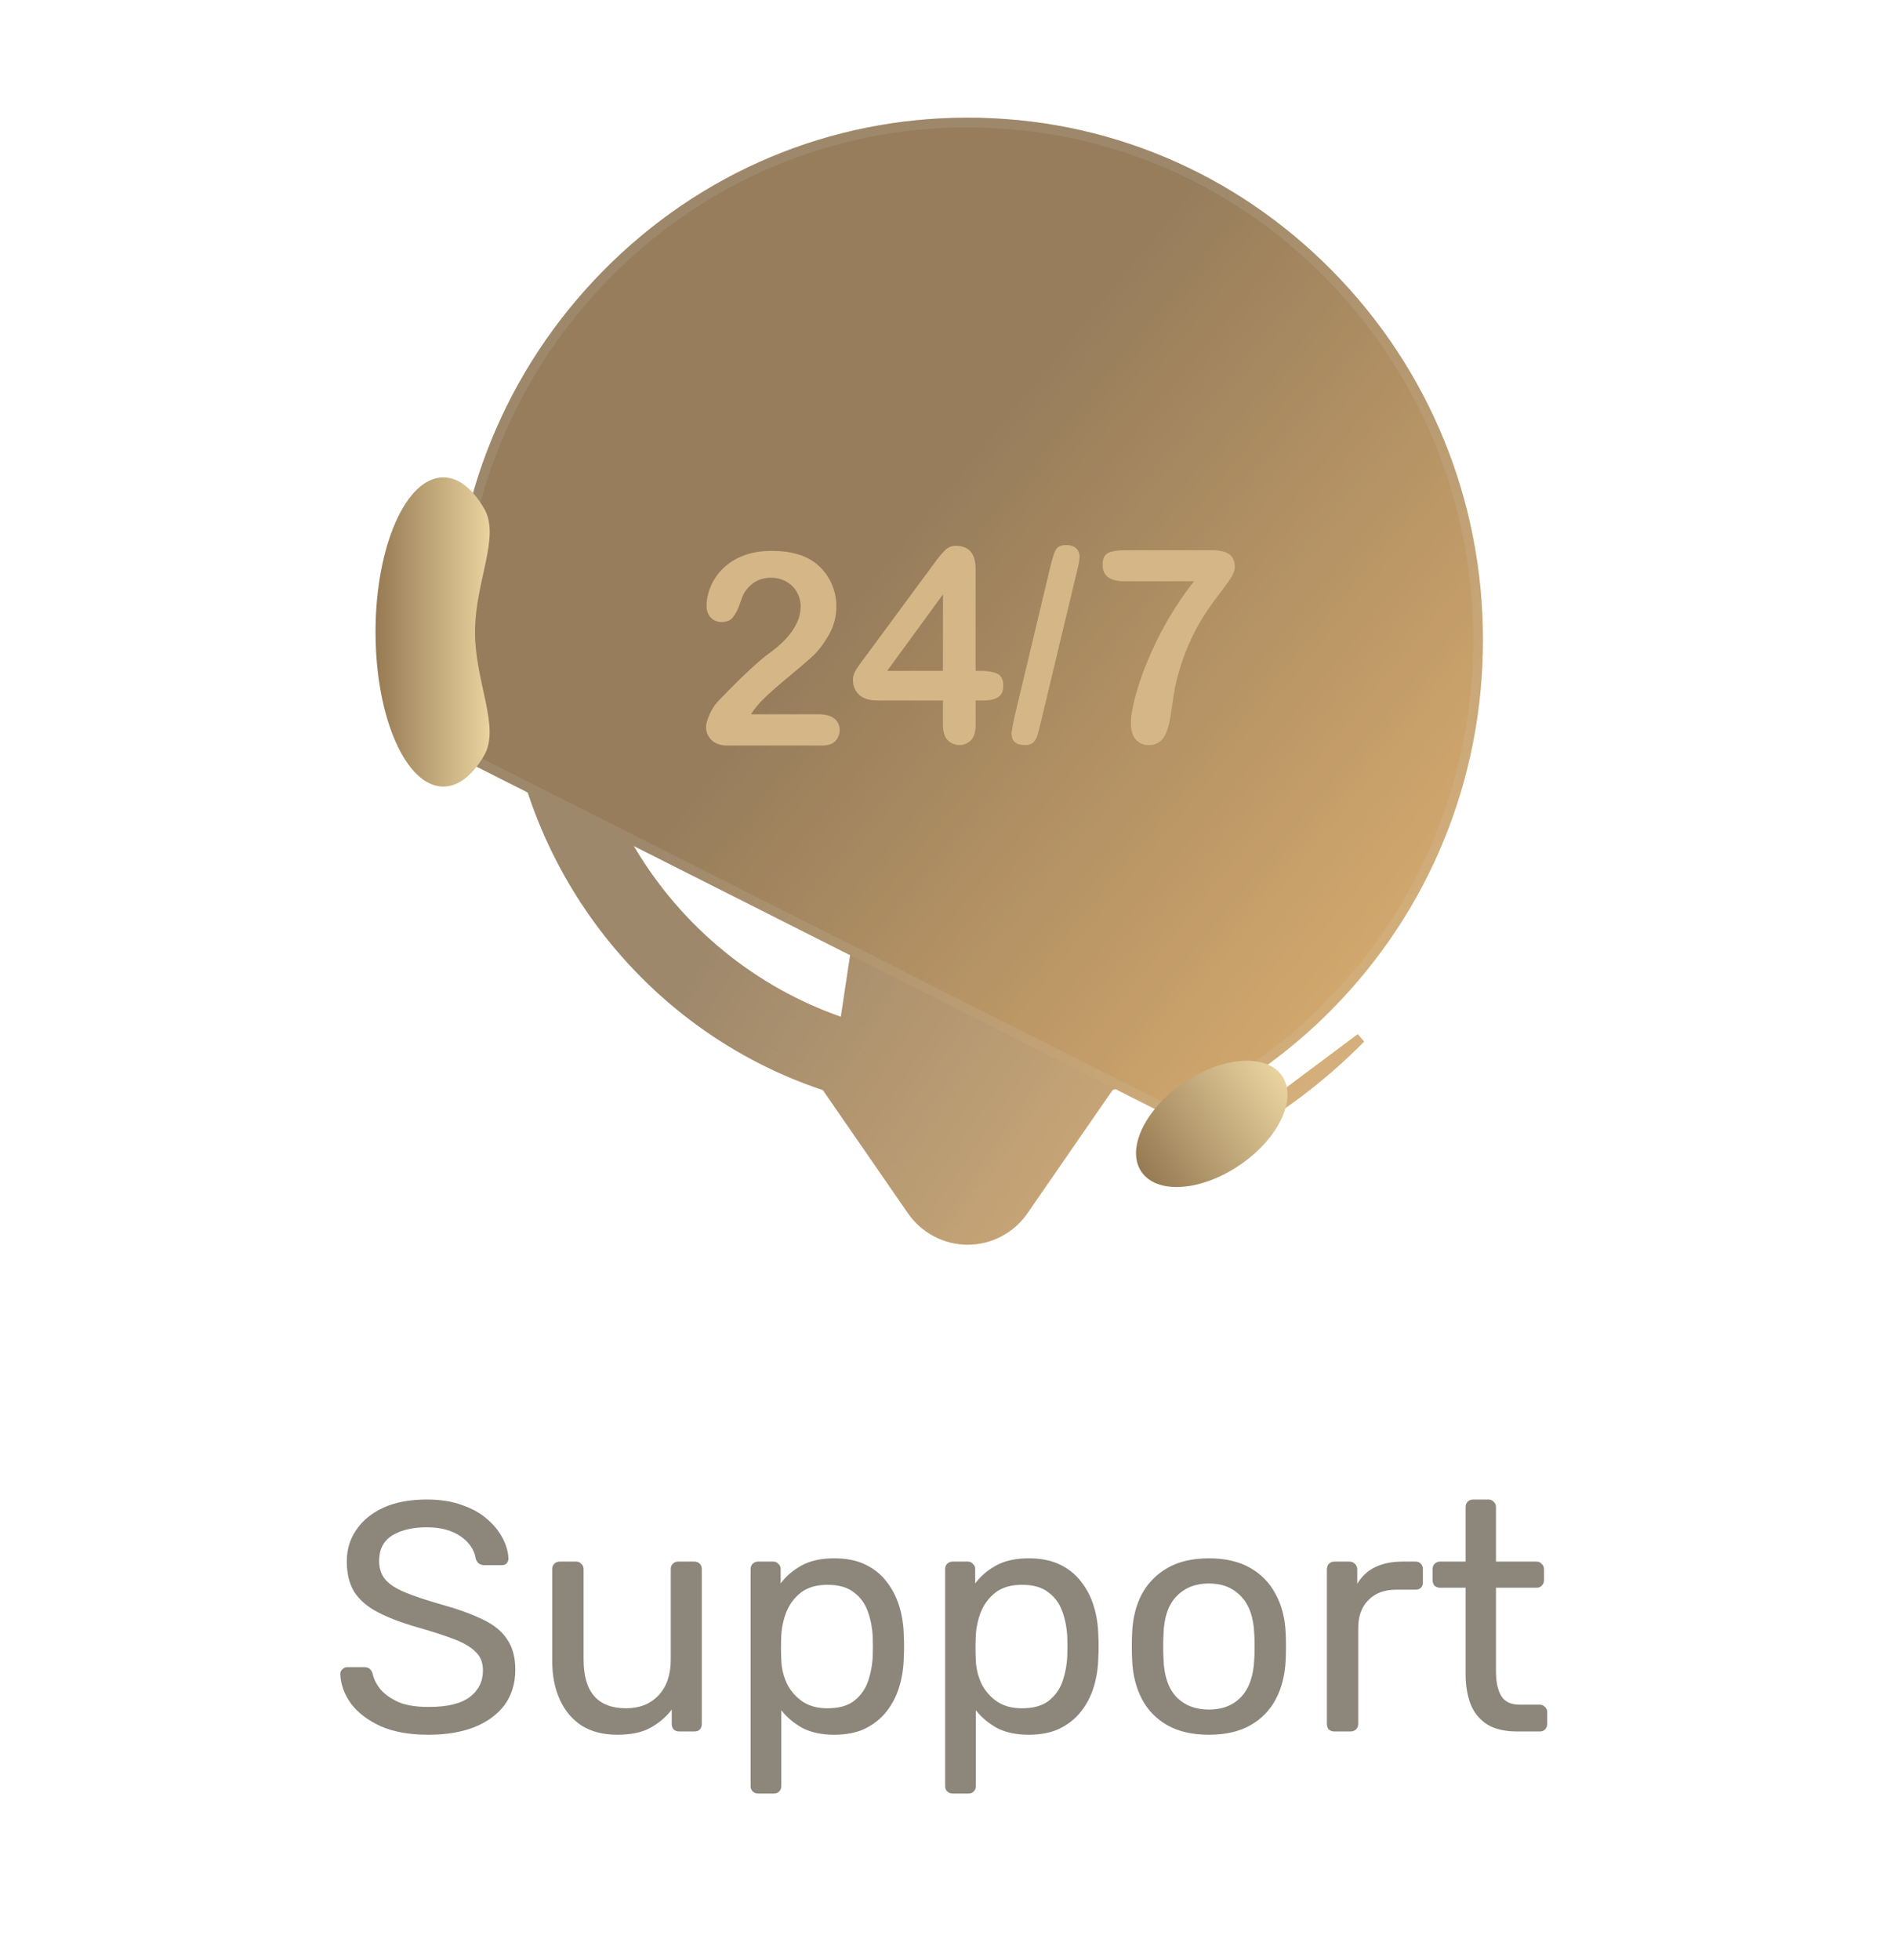<svg width="58" height="60" viewBox="0 0 58 60" fill="none" xmlns="http://www.w3.org/2000/svg">
<path d="M36.708 29.794L36.708 29.794C37.745 29.046 38.662 28.139 39.424 27.105C40.778 25.265 41.601 23.078 41.8 20.791C41.999 18.503 41.567 16.205 40.551 14.153C39.535 12.1 37.977 10.375 36.05 9.169C34.123 7.964 31.903 7.325 29.639 7.324L36.708 29.794ZM36.708 29.794C35.661 30.55 34.503 31.133 33.276 31.521C33.276 31.521 33.276 31.521 33.276 31.521L32.921 31.633L32.823 31.664M36.708 29.794L32.823 31.664M32.823 31.664L32.765 31.749M32.823 31.664L32.765 31.749M32.765 31.749L32.552 32.057L29.833 35.992C29.81 36.025 29.78 36.051 29.745 36.07C29.711 36.088 29.673 36.097 29.634 36.097C29.596 36.097 29.558 36.088 29.523 36.07L29.383 36.335M32.765 31.749L29.383 36.335M29.383 36.335L29.523 36.07C29.488 36.051 29.458 36.025 29.435 35.992L29.189 36.162L29.435 35.992L26.716 32.057L26.503 31.749L26.445 31.664M29.383 36.335L26.445 31.664M26.445 31.664L26.347 31.633M26.445 31.664L26.347 31.633M26.347 31.633L25.993 31.521M26.347 31.633L25.993 31.521M25.993 31.521L25.993 31.521C23.207 30.638 20.825 28.773 19.278 26.262C17.732 23.752 17.123 20.763 17.564 17.837C18.005 14.911 19.465 12.242 21.679 10.314C23.894 8.385 26.716 7.325 29.634 7.324C29.634 7.324 29.634 7.324 29.634 7.324H29.639L25.993 31.521ZM29.64 5.621H29.64H29.634C21.972 5.621 15.733 11.948 15.733 19.702C15.733 25.977 19.786 31.296 25.389 33.114L28.05 36.965C28.228 37.222 28.465 37.433 28.741 37.578C29.016 37.724 29.323 37.8 29.634 37.8C29.945 37.8 30.252 37.724 30.528 37.578C30.804 37.433 31.04 37.222 31.218 36.965L33.879 33.114C39.482 31.296 43.536 25.977 43.536 19.702C43.536 11.931 37.318 5.624 29.64 5.621Z" fill="url(#paint0_linear_10_775)"/>
<path d="M36.708 29.794L36.708 29.794C37.745 29.046 38.662 28.139 39.424 27.105C40.778 25.265 41.601 23.078 41.8 20.791C41.999 18.503 41.567 16.205 40.551 14.153C39.535 12.1 37.977 10.375 36.05 9.169C34.123 7.964 31.903 7.325 29.639 7.324L36.708 29.794ZM36.708 29.794C35.661 30.55 34.503 31.133 33.276 31.521C33.276 31.521 33.276 31.521 33.276 31.521L32.921 31.633L32.823 31.664M36.708 29.794L32.823 31.664M32.823 31.664L32.765 31.749M32.823 31.664L32.765 31.749M32.765 31.749L32.552 32.057L29.833 35.992C29.81 36.025 29.78 36.051 29.745 36.07C29.711 36.088 29.673 36.097 29.634 36.097C29.596 36.097 29.558 36.088 29.523 36.07L29.383 36.335M32.765 31.749L29.383 36.335M29.383 36.335L29.523 36.07C29.488 36.051 29.458 36.025 29.435 35.992L29.189 36.162L29.435 35.992L26.716 32.057L26.503 31.749L26.445 31.664M29.383 36.335L26.445 31.664M26.445 31.664L26.347 31.633M26.445 31.664L26.347 31.633M26.347 31.633L25.993 31.521M26.347 31.633L25.993 31.521M25.993 31.521L25.993 31.521C23.207 30.638 20.825 28.773 19.278 26.262C17.732 23.752 17.123 20.763 17.564 17.837C18.005 14.911 19.465 12.242 21.679 10.314C23.894 8.385 26.716 7.325 29.634 7.324C29.634 7.324 29.634 7.324 29.634 7.324H29.639L25.993 31.521ZM29.64 5.621H29.64H29.634C21.972 5.621 15.733 11.948 15.733 19.702C15.733 25.977 19.786 31.296 25.389 33.114L28.05 36.965C28.228 37.222 28.465 37.433 28.741 37.578C29.016 37.724 29.323 37.8 29.634 37.8C29.945 37.8 30.252 37.724 30.528 37.578C30.804 37.433 31.04 37.222 31.218 36.965L33.879 33.114C39.482 31.296 43.536 25.977 43.536 19.702C43.536 11.931 37.318 5.624 29.64 5.621Z" fill="#D1D2D7" fill-opacity="0.3"/>
<path d="M36.708 29.794L36.708 29.794C37.745 29.046 38.662 28.139 39.424 27.105C40.778 25.265 41.601 23.078 41.8 20.791C41.999 18.503 41.567 16.205 40.551 14.153C39.535 12.1 37.977 10.375 36.05 9.169C34.123 7.964 31.903 7.325 29.639 7.324L36.708 29.794ZM36.708 29.794C35.661 30.55 34.503 31.133 33.276 31.521C33.276 31.521 33.276 31.521 33.276 31.521L32.921 31.633L32.823 31.664M36.708 29.794L32.823 31.664M32.823 31.664L32.765 31.749M32.823 31.664L32.765 31.749M32.765 31.749L32.552 32.057L29.833 35.992C29.81 36.025 29.78 36.051 29.745 36.07C29.711 36.088 29.673 36.097 29.634 36.097C29.596 36.097 29.558 36.088 29.523 36.07L29.383 36.335M32.765 31.749L29.383 36.335M29.383 36.335L29.523 36.07C29.488 36.051 29.458 36.025 29.435 35.992L29.189 36.162L29.435 35.992L26.716 32.057L26.503 31.749L26.445 31.664M29.383 36.335L26.445 31.664M26.445 31.664L26.347 31.633M26.445 31.664L26.347 31.633M26.347 31.633L25.993 31.521M26.347 31.633L25.993 31.521M25.993 31.521L25.993 31.521C23.207 30.638 20.825 28.773 19.278 26.262C17.732 23.752 17.123 20.763 17.564 17.837C18.005 14.911 19.465 12.242 21.679 10.314C23.894 8.385 26.716 7.325 29.634 7.324C29.634 7.324 29.634 7.324 29.634 7.324H29.639L25.993 31.521ZM29.64 5.621H29.64H29.634C21.972 5.621 15.733 11.948 15.733 19.702C15.733 25.977 19.786 31.296 25.389 33.114L28.05 36.965C28.228 37.222 28.465 37.433 28.741 37.578C29.016 37.724 29.323 37.8 29.634 37.8C29.945 37.8 30.252 37.724 30.528 37.578C30.804 37.433 31.04 37.222 31.218 36.965L33.879 33.114C39.482 31.296 43.536 25.977 43.536 19.702C43.536 11.931 37.318 5.624 29.64 5.621Z" stroke="url(#paint1_linear_10_775)" stroke-width="0.6"/>
<path d="M36.708 29.794L36.708 29.794C37.745 29.046 38.662 28.139 39.424 27.105C40.778 25.265 41.601 23.078 41.8 20.791C41.999 18.503 41.567 16.205 40.551 14.153C39.535 12.1 37.977 10.375 36.05 9.169C34.123 7.964 31.903 7.325 29.639 7.324L36.708 29.794ZM36.708 29.794C35.661 30.55 34.503 31.133 33.276 31.521C33.276 31.521 33.276 31.521 33.276 31.521L32.921 31.633L32.823 31.664M36.708 29.794L32.823 31.664M32.823 31.664L32.765 31.749M32.823 31.664L32.765 31.749M32.765 31.749L32.552 32.057L29.833 35.992C29.81 36.025 29.78 36.051 29.745 36.07C29.711 36.088 29.673 36.097 29.634 36.097C29.596 36.097 29.558 36.088 29.523 36.07L29.383 36.335M32.765 31.749L29.383 36.335M29.383 36.335L29.523 36.07C29.488 36.051 29.458 36.025 29.435 35.992L29.189 36.162L29.435 35.992L26.716 32.057L26.503 31.749L26.445 31.664M29.383 36.335L26.445 31.664M26.445 31.664L26.347 31.633M26.445 31.664L26.347 31.633M26.347 31.633L25.993 31.521M26.347 31.633L25.993 31.521M25.993 31.521L25.993 31.521C23.207 30.638 20.825 28.773 19.278 26.262C17.732 23.752 17.123 20.763 17.564 17.837C18.005 14.911 19.465 12.242 21.679 10.314C23.894 8.385 26.716 7.325 29.634 7.324C29.634 7.324 29.634 7.324 29.634 7.324H29.639L25.993 31.521ZM29.64 5.621H29.64H29.634C21.972 5.621 15.733 11.948 15.733 19.702C15.733 25.977 19.786 31.296 25.389 33.114L28.05 36.965C28.228 37.222 28.465 37.433 28.741 37.578C29.016 37.724 29.323 37.8 29.634 37.8C29.945 37.8 30.252 37.724 30.528 37.578C30.804 37.433 31.04 37.222 31.218 36.965L33.879 33.114C39.482 31.296 43.536 25.977 43.536 19.702C43.536 11.931 37.318 5.624 29.64 5.621Z" stroke="#D1D2D7" stroke-opacity="0.3" stroke-width="0.6"/>
<path d="M37.529 34.869L37.458 34.735L36.944 33.763L36.874 33.632L37.004 33.561C38.358 32.824 39.598 31.889 40.684 30.787L40.684 30.787C43.636 27.796 45.262 23.819 45.262 19.588C45.262 15.357 43.636 11.381 40.684 8.39C37.732 5.399 33.808 3.752 29.634 3.752C25.46 3.752 21.536 5.399 18.584 8.39L18.478 8.285L18.584 8.39C15.632 11.381 14.006 15.357 14.006 19.588C14.006 20.489 14.081 21.388 14.229 22.276C14.229 22.276 14.229 22.276 14.229 22.276L14.081 22.3C14.101 22.419 14.099 22.54 14.097 22.661C14.095 22.795 14.093 22.93 14.121 23.061L37.529 34.869ZM37.529 34.869L37.662 34.796C39.136 33.994 40.485 32.977 41.667 31.777L37.529 34.869Z" fill="url(#paint2_linear_10_775)"/>
<path d="M37.529 34.869L37.458 34.735L36.944 33.763L36.874 33.632L37.004 33.561C38.358 32.824 39.598 31.889 40.684 30.787L40.684 30.787C43.636 27.796 45.262 23.819 45.262 19.588C45.262 15.357 43.636 11.381 40.684 8.39C37.732 5.399 33.808 3.752 29.634 3.752C25.46 3.752 21.536 5.399 18.584 8.39L18.478 8.285L18.584 8.39C15.632 11.381 14.006 15.357 14.006 19.588C14.006 20.489 14.081 21.388 14.229 22.276C14.229 22.276 14.229 22.276 14.229 22.276L14.081 22.3C14.101 22.419 14.099 22.54 14.097 22.661C14.095 22.795 14.093 22.93 14.121 23.061L37.529 34.869ZM37.529 34.869L37.662 34.796C39.136 33.994 40.485 32.977 41.667 31.777L37.529 34.869Z" fill="#D1D2D7" fill-opacity="0.2"/>
<path d="M37.529 34.869L37.458 34.735L36.944 33.763L36.874 33.632L37.004 33.561C38.358 32.824 39.598 31.889 40.684 30.787L40.684 30.787C43.636 27.796 45.262 23.819 45.262 19.588C45.262 15.357 43.636 11.381 40.684 8.39C37.732 5.399 33.808 3.752 29.634 3.752C25.46 3.752 21.536 5.399 18.584 8.39L18.478 8.285L18.584 8.39C15.632 11.381 14.006 15.357 14.006 19.588C14.006 20.489 14.081 21.388 14.229 22.276C14.229 22.276 14.229 22.276 14.229 22.276L14.081 22.3C14.101 22.419 14.099 22.54 14.097 22.661C14.095 22.795 14.093 22.93 14.121 23.061L37.529 34.869ZM37.529 34.869L37.662 34.796C39.136 33.994 40.485 32.977 41.667 31.777L37.529 34.869Z" stroke="url(#paint3_linear_10_775)" stroke-width="0.3"/>
<path d="M37.529 34.869L37.458 34.735L36.944 33.763L36.874 33.632L37.004 33.561C38.358 32.824 39.598 31.889 40.684 30.787L40.684 30.787C43.636 27.796 45.262 23.819 45.262 19.588C45.262 15.357 43.636 11.381 40.684 8.39C37.732 5.399 33.808 3.752 29.634 3.752C25.46 3.752 21.536 5.399 18.584 8.39L18.478 8.285L18.584 8.39C15.632 11.381 14.006 15.357 14.006 19.588C14.006 20.489 14.081 21.388 14.229 22.276C14.229 22.276 14.229 22.276 14.229 22.276L14.081 22.3C14.101 22.419 14.099 22.54 14.097 22.661C14.095 22.795 14.093 22.93 14.121 23.061L37.529 34.869ZM37.529 34.869L37.662 34.796C39.136 33.994 40.485 32.977 41.667 31.777L37.529 34.869Z" stroke="#D1D2D7" stroke-opacity="0.3" stroke-width="0.3"/>
<path d="M37.942 35.678C39.137 34.877 39.732 33.655 39.272 32.95C38.811 32.246 37.469 32.324 36.274 33.126C35.079 33.927 34.484 35.149 34.944 35.853C35.405 36.558 36.747 36.48 37.942 35.678Z" fill="url(#paint4_linear_10_775)"/>
<path d="M22.993 21.865H25.073C25.28 21.865 25.438 21.908 25.547 21.995C25.6 22.036 25.643 22.089 25.671 22.15C25.7 22.211 25.713 22.278 25.711 22.346C25.712 22.408 25.701 22.469 25.679 22.526C25.657 22.584 25.623 22.637 25.581 22.681C25.495 22.773 25.364 22.818 25.189 22.818H22.256C22.056 22.818 21.901 22.762 21.79 22.651C21.736 22.6 21.694 22.539 21.665 22.471C21.637 22.404 21.622 22.331 21.622 22.257C21.622 22.16 21.658 22.032 21.73 21.871C21.787 21.733 21.867 21.606 21.965 21.494C22.318 21.122 22.637 20.804 22.921 20.539C23.206 20.274 23.409 20.1 23.531 20.016C23.727 19.879 23.91 19.721 24.075 19.546C24.21 19.403 24.321 19.24 24.405 19.061C24.478 18.91 24.517 18.744 24.519 18.575C24.522 18.412 24.48 18.252 24.398 18.113C24.318 17.978 24.204 17.869 24.067 17.796C23.926 17.72 23.77 17.681 23.611 17.683C23.262 17.683 22.989 17.837 22.79 18.147C22.763 18.187 22.719 18.298 22.656 18.478C22.61 18.628 22.538 18.768 22.445 18.894C22.367 18.991 22.252 19.039 22.1 19.039C22.039 19.041 21.978 19.03 21.921 19.007C21.864 18.984 21.813 18.95 21.77 18.906C21.682 18.817 21.638 18.696 21.638 18.543C21.641 18.343 21.683 18.145 21.762 17.961C21.847 17.755 21.972 17.568 22.13 17.412C22.309 17.238 22.52 17.103 22.752 17.015C23.003 16.914 23.297 16.863 23.634 16.863C24.041 16.863 24.388 16.928 24.674 17.057C24.859 17.142 25.026 17.263 25.165 17.412C25.451 17.721 25.61 18.128 25.611 18.551C25.614 18.871 25.53 19.187 25.366 19.461C25.203 19.734 25.036 19.948 24.866 20.103C24.696 20.258 24.411 20.501 24.011 20.832C23.611 21.163 23.337 21.42 23.188 21.603C23.117 21.686 23.052 21.773 22.993 21.865Z" fill="#D5B690"/>
<path d="M22.993 21.865H25.073C25.28 21.865 25.438 21.908 25.547 21.995C25.6 22.036 25.643 22.089 25.671 22.15C25.7 22.211 25.713 22.278 25.711 22.346C25.712 22.408 25.701 22.469 25.679 22.526C25.657 22.584 25.623 22.637 25.581 22.681C25.495 22.773 25.364 22.818 25.189 22.818H22.256C22.056 22.818 21.901 22.762 21.79 22.651C21.736 22.6 21.694 22.539 21.665 22.471C21.637 22.404 21.622 22.331 21.622 22.257C21.622 22.16 21.658 22.032 21.73 21.871C21.787 21.733 21.867 21.606 21.965 21.494C22.318 21.122 22.637 20.804 22.921 20.539C23.206 20.274 23.409 20.1 23.531 20.016C23.727 19.879 23.91 19.721 24.075 19.546C24.21 19.403 24.321 19.24 24.405 19.061C24.478 18.91 24.517 18.744 24.519 18.575C24.522 18.412 24.48 18.252 24.398 18.113C24.318 17.978 24.204 17.869 24.067 17.796C23.926 17.72 23.77 17.681 23.611 17.683C23.262 17.683 22.989 17.837 22.79 18.147C22.763 18.187 22.719 18.298 22.656 18.478C22.61 18.628 22.538 18.768 22.445 18.894C22.367 18.991 22.252 19.039 22.1 19.039C22.039 19.041 21.978 19.03 21.921 19.007C21.864 18.984 21.813 18.95 21.77 18.906C21.682 18.817 21.638 18.696 21.638 18.543C21.641 18.343 21.683 18.145 21.762 17.961C21.847 17.755 21.972 17.568 22.13 17.412C22.309 17.238 22.52 17.103 22.752 17.015C23.003 16.914 23.297 16.863 23.634 16.863C24.041 16.863 24.388 16.928 24.674 17.057C24.859 17.142 25.026 17.263 25.165 17.412C25.451 17.721 25.61 18.128 25.611 18.551C25.614 18.871 25.53 19.187 25.366 19.461C25.203 19.734 25.036 19.948 24.866 20.103C24.696 20.258 24.411 20.501 24.011 20.832C23.611 21.163 23.337 21.42 23.188 21.603C23.117 21.686 23.052 21.773 22.993 21.865Z" fill="#D9BA66" fill-opacity="0.2"/>
<path d="M28.878 22.192V21.441H26.878C26.625 21.441 26.436 21.383 26.31 21.267C26.184 21.152 26.121 20.994 26.121 20.795C26.121 20.742 26.131 20.689 26.149 20.64C26.17 20.581 26.198 20.526 26.232 20.474C26.27 20.416 26.308 20.36 26.348 20.306C26.388 20.253 26.437 20.187 26.495 20.109L28.607 17.246C28.709 17.1 28.823 16.963 28.948 16.836C29.034 16.753 29.149 16.707 29.269 16.709C29.673 16.709 29.875 16.943 29.875 17.412V20.537H30.046C30.25 20.537 30.414 20.565 30.538 20.621C30.662 20.678 30.723 20.802 30.723 20.993C30.723 21.149 30.673 21.263 30.572 21.334C30.471 21.405 30.319 21.441 30.117 21.441H29.875V22.192C29.875 22.399 29.829 22.553 29.739 22.654C29.692 22.703 29.635 22.741 29.573 22.767C29.511 22.793 29.444 22.806 29.377 22.806C29.309 22.805 29.243 22.791 29.181 22.765C29.119 22.738 29.063 22.699 29.016 22.65C28.924 22.547 28.878 22.394 28.878 22.192ZM27.165 20.537H28.878V18.191L27.165 20.537Z" fill="#D5B690"/>
<path d="M28.878 22.192V21.441H26.878C26.625 21.441 26.436 21.383 26.31 21.267C26.184 21.152 26.121 20.994 26.121 20.795C26.121 20.742 26.131 20.689 26.149 20.64C26.17 20.581 26.198 20.526 26.232 20.474C26.27 20.416 26.308 20.36 26.348 20.306C26.388 20.253 26.437 20.187 26.495 20.109L28.607 17.246C28.709 17.1 28.823 16.963 28.948 16.836C29.034 16.753 29.149 16.707 29.269 16.709C29.673 16.709 29.875 16.943 29.875 17.412V20.537H30.046C30.25 20.537 30.414 20.565 30.538 20.621C30.662 20.678 30.723 20.802 30.723 20.993C30.723 21.149 30.673 21.263 30.572 21.334C30.471 21.405 30.319 21.441 30.117 21.441H29.875V22.192C29.875 22.399 29.829 22.553 29.739 22.654C29.692 22.703 29.635 22.741 29.573 22.767C29.511 22.793 29.444 22.806 29.377 22.806C29.309 22.805 29.243 22.791 29.181 22.765C29.119 22.738 29.063 22.699 29.016 22.65C28.924 22.547 28.878 22.394 28.878 22.192ZM27.165 20.537H28.878V18.191L27.165 20.537Z" fill="#D9BA66" fill-opacity="0.2"/>
<path d="M32.975 17.505L31.859 22.16C31.822 22.313 31.789 22.434 31.762 22.523C31.739 22.603 31.695 22.675 31.634 22.731C31.577 22.781 31.494 22.805 31.385 22.806C31.114 22.806 30.979 22.687 30.979 22.45C30.979 22.388 31.005 22.234 31.058 21.986L32.17 17.331C32.228 17.083 32.284 16.914 32.337 16.822C32.39 16.731 32.494 16.685 32.648 16.685C32.781 16.685 32.883 16.717 32.953 16.782C32.989 16.816 33.017 16.857 33.035 16.903C33.053 16.949 33.061 16.999 33.059 17.048C33.059 17.132 33.031 17.284 32.975 17.505Z" fill="#D5B690"/>
<path d="M32.975 17.505L31.859 22.16C31.822 22.313 31.789 22.434 31.762 22.523C31.739 22.603 31.695 22.675 31.634 22.731C31.577 22.781 31.494 22.805 31.385 22.806C31.114 22.806 30.979 22.687 30.979 22.45C30.979 22.388 31.005 22.234 31.058 21.986L32.17 17.331C32.228 17.083 32.284 16.914 32.337 16.822C32.39 16.731 32.494 16.685 32.648 16.685C32.781 16.685 32.883 16.717 32.953 16.782C32.989 16.816 33.017 16.857 33.035 16.903C33.053 16.949 33.061 16.999 33.059 17.048C33.059 17.132 33.031 17.284 32.975 17.505Z" fill="#D9BA66" fill-opacity="0.2"/>
<path d="M34.433 16.843H37.087C37.342 16.843 37.527 16.883 37.641 16.964C37.755 17.044 37.812 17.178 37.812 17.363C37.812 17.477 37.745 17.626 37.611 17.812C37.477 17.997 37.324 18.203 37.153 18.427C36.956 18.693 36.778 18.973 36.623 19.265C36.417 19.655 36.25 20.065 36.123 20.488C36.069 20.662 36.023 20.839 35.987 21.017C35.961 21.157 35.931 21.339 35.899 21.562C35.867 21.786 35.84 21.957 35.816 22.075C35.76 22.349 35.681 22.54 35.579 22.646C35.476 22.753 35.34 22.806 35.17 22.806C35.097 22.809 35.023 22.795 34.956 22.765C34.888 22.735 34.828 22.691 34.78 22.634C34.681 22.52 34.632 22.351 34.632 22.128C34.632 21.955 34.668 21.721 34.74 21.425C34.833 21.063 34.95 20.707 35.09 20.361C35.458 19.437 35.954 18.572 36.565 17.791H34.433C34.21 17.791 34.043 17.75 33.933 17.668C33.823 17.586 33.767 17.458 33.767 17.283C33.767 17.097 33.826 16.977 33.943 16.923C34.06 16.869 34.223 16.843 34.433 16.843Z" fill="#D5B690"/>
<path d="M34.433 16.843H37.087C37.342 16.843 37.527 16.883 37.641 16.964C37.755 17.044 37.812 17.178 37.812 17.363C37.812 17.477 37.745 17.626 37.611 17.812C37.477 17.997 37.324 18.203 37.153 18.427C36.956 18.693 36.778 18.973 36.623 19.265C36.417 19.655 36.25 20.065 36.123 20.488C36.069 20.662 36.023 20.839 35.987 21.017C35.961 21.157 35.931 21.339 35.899 21.562C35.867 21.786 35.84 21.957 35.816 22.075C35.76 22.349 35.681 22.54 35.579 22.646C35.476 22.753 35.34 22.806 35.17 22.806C35.097 22.809 35.023 22.795 34.956 22.765C34.888 22.735 34.828 22.691 34.78 22.634C34.681 22.52 34.632 22.351 34.632 22.128C34.632 21.955 34.668 21.721 34.74 21.425C34.833 21.063 34.95 20.707 35.09 20.361C35.458 19.437 35.954 18.572 36.565 17.791H34.433C34.21 17.791 34.043 17.75 33.933 17.668C33.823 17.586 33.767 17.458 33.767 17.283C33.767 17.097 33.826 16.977 33.943 16.923C34.06 16.869 34.223 16.843 34.433 16.843Z" fill="#D9BA66" fill-opacity="0.2"/>
<path d="M11.5 19.345C11.5 21.958 12.429 24.077 13.576 24.077C14.045 24.077 14.478 23.723 14.825 23.125C15.327 22.261 14.546 20.889 14.546 19.345C14.546 17.805 15.329 16.436 14.829 15.572C14.481 14.97 14.047 14.612 13.576 14.612C12.429 14.612 11.5 16.731 11.5 19.345Z" fill="url(#paint5_linear_10_775)"/>
<path d="M13.12 53.1C12.54 53.1 12.053 53.013 11.66 52.84C11.267 52.66 10.963 52.43 10.75 52.15C10.543 51.863 10.433 51.56 10.42 51.24C10.42 51.187 10.44 51.14 10.48 51.1C10.527 51.053 10.58 51.03 10.64 51.03H11.15C11.23 51.03 11.29 51.05 11.33 51.09C11.37 51.13 11.397 51.177 11.41 51.23C11.443 51.39 11.523 51.55 11.65 51.71C11.783 51.863 11.967 51.993 12.2 52.1C12.44 52.2 12.747 52.25 13.12 52.25C13.693 52.25 14.113 52.15 14.38 51.95C14.653 51.743 14.79 51.47 14.79 51.13C14.79 50.897 14.717 50.71 14.57 50.57C14.43 50.423 14.213 50.293 13.92 50.18C13.627 50.067 13.247 49.943 12.78 49.81C12.293 49.67 11.89 49.517 11.57 49.35C11.25 49.183 11.01 48.977 10.85 48.73C10.697 48.483 10.62 48.17 10.62 47.79C10.62 47.43 10.717 47.11 10.91 46.83C11.103 46.543 11.38 46.317 11.74 46.15C12.107 45.983 12.55 45.9 13.07 45.9C13.483 45.9 13.843 45.957 14.15 46.07C14.463 46.177 14.723 46.323 14.93 46.51C15.137 46.69 15.293 46.887 15.4 47.1C15.507 47.307 15.563 47.51 15.57 47.71C15.57 47.757 15.553 47.803 15.52 47.85C15.487 47.89 15.433 47.91 15.36 47.91H14.83C14.783 47.91 14.733 47.897 14.68 47.87C14.633 47.843 14.597 47.793 14.57 47.72C14.53 47.447 14.377 47.217 14.11 47.03C13.843 46.843 13.497 46.75 13.07 46.75C12.637 46.75 12.283 46.833 12.01 47C11.743 47.167 11.61 47.427 11.61 47.78C11.61 48.007 11.673 48.197 11.8 48.35C11.927 48.497 12.127 48.627 12.4 48.74C12.673 48.853 13.03 48.973 13.47 49.1C14.003 49.247 14.44 49.403 14.78 49.57C15.12 49.73 15.37 49.933 15.53 50.18C15.697 50.42 15.78 50.73 15.78 51.11C15.78 51.53 15.67 51.89 15.45 52.19C15.23 52.483 14.92 52.71 14.52 52.87C14.127 53.023 13.66 53.1 13.12 53.1ZM18.901 53.1C18.474 53.1 18.111 53.007 17.811 52.82C17.517 52.627 17.294 52.36 17.141 52.02C16.987 51.68 16.911 51.29 16.911 50.85V48.03C16.911 47.963 16.931 47.91 16.971 47.87C17.017 47.823 17.074 47.8 17.141 47.8H17.641C17.707 47.8 17.761 47.823 17.801 47.87C17.847 47.91 17.871 47.963 17.871 48.03V50.8C17.871 51.793 18.304 52.29 19.171 52.29C19.584 52.29 19.914 52.16 20.161 51.9C20.414 51.633 20.541 51.267 20.541 50.8V48.03C20.541 47.963 20.561 47.91 20.601 47.87C20.647 47.823 20.704 47.8 20.771 47.8H21.261C21.334 47.8 21.391 47.823 21.431 47.87C21.471 47.91 21.491 47.963 21.491 48.03V52.77C21.491 52.837 21.471 52.893 21.431 52.94C21.391 52.98 21.334 53 21.261 53H20.801C20.734 53 20.677 52.98 20.631 52.94C20.591 52.893 20.571 52.837 20.571 52.77V52.33C20.391 52.563 20.171 52.75 19.911 52.89C19.657 53.03 19.321 53.1 18.901 53.1ZM23.216 54.9C23.15 54.9 23.093 54.877 23.046 54.83C23.006 54.79 22.986 54.737 22.986 54.67V48.03C22.986 47.963 23.006 47.91 23.046 47.87C23.093 47.823 23.15 47.8 23.216 47.8H23.676C23.743 47.8 23.796 47.823 23.836 47.87C23.883 47.91 23.906 47.963 23.906 48.03V48.47C24.066 48.25 24.28 48.067 24.546 47.92C24.813 47.773 25.146 47.7 25.546 47.7C25.92 47.7 26.236 47.763 26.496 47.89C26.763 48.017 26.98 48.19 27.146 48.41C27.32 48.63 27.45 48.88 27.536 49.16C27.623 49.44 27.67 49.74 27.676 50.06C27.683 50.167 27.686 50.28 27.686 50.4C27.686 50.52 27.683 50.633 27.676 50.74C27.67 51.053 27.623 51.353 27.536 51.64C27.45 51.92 27.32 52.17 27.146 52.39C26.98 52.603 26.763 52.777 26.496 52.91C26.236 53.037 25.92 53.1 25.546 53.1C25.16 53.1 24.833 53.03 24.566 52.89C24.306 52.743 24.093 52.563 23.926 52.35V54.67C23.926 54.737 23.906 54.79 23.866 54.83C23.826 54.877 23.77 54.9 23.696 54.9H23.216ZM25.336 52.29C25.683 52.29 25.953 52.217 26.146 52.07C26.346 51.917 26.49 51.72 26.576 51.48C26.663 51.233 26.713 50.97 26.726 50.69C26.733 50.497 26.733 50.303 26.726 50.11C26.713 49.83 26.663 49.57 26.576 49.33C26.49 49.083 26.346 48.887 26.146 48.74C25.953 48.587 25.683 48.51 25.336 48.51C25.01 48.51 24.743 48.587 24.536 48.74C24.336 48.893 24.186 49.09 24.086 49.33C23.993 49.563 23.94 49.803 23.926 50.05C23.92 50.157 23.916 50.283 23.916 50.43C23.916 50.577 23.92 50.707 23.926 50.82C23.933 51.053 23.986 51.283 24.086 51.51C24.193 51.737 24.35 51.923 24.556 52.07C24.763 52.217 25.023 52.29 25.336 52.29ZM29.173 54.9C29.107 54.9 29.05 54.877 29.003 54.83C28.963 54.79 28.943 54.737 28.943 54.67V48.03C28.943 47.963 28.963 47.91 29.003 47.87C29.05 47.823 29.107 47.8 29.173 47.8H29.633C29.7 47.8 29.753 47.823 29.793 47.87C29.84 47.91 29.863 47.963 29.863 48.03V48.47C30.023 48.25 30.237 48.067 30.503 47.92C30.77 47.773 31.103 47.7 31.503 47.7C31.877 47.7 32.193 47.763 32.453 47.89C32.72 48.017 32.937 48.19 33.103 48.41C33.277 48.63 33.407 48.88 33.493 49.16C33.58 49.44 33.627 49.74 33.633 50.06C33.64 50.167 33.643 50.28 33.643 50.4C33.643 50.52 33.64 50.633 33.633 50.74C33.627 51.053 33.58 51.353 33.493 51.64C33.407 51.92 33.277 52.17 33.103 52.39C32.937 52.603 32.72 52.777 32.453 52.91C32.193 53.037 31.877 53.1 31.503 53.1C31.117 53.1 30.79 53.03 30.523 52.89C30.263 52.743 30.05 52.563 29.883 52.35V54.67C29.883 54.737 29.863 54.79 29.823 54.83C29.783 54.877 29.727 54.9 29.653 54.9H29.173ZM31.293 52.29C31.64 52.29 31.91 52.217 32.103 52.07C32.303 51.917 32.447 51.72 32.533 51.48C32.62 51.233 32.67 50.97 32.683 50.69C32.69 50.497 32.69 50.303 32.683 50.11C32.67 49.83 32.62 49.57 32.533 49.33C32.447 49.083 32.303 48.887 32.103 48.74C31.91 48.587 31.64 48.51 31.293 48.51C30.967 48.51 30.7 48.587 30.493 48.74C30.293 48.893 30.143 49.09 30.043 49.33C29.95 49.563 29.897 49.803 29.883 50.05C29.877 50.157 29.873 50.283 29.873 50.43C29.873 50.577 29.877 50.707 29.883 50.82C29.89 51.053 29.943 51.283 30.043 51.51C30.15 51.737 30.307 51.923 30.513 52.07C30.72 52.217 30.98 52.29 31.293 52.29ZM37.02 53.1C36.514 53.1 36.09 53.003 35.75 52.81C35.41 52.617 35.15 52.35 34.97 52.01C34.79 51.663 34.69 51.27 34.67 50.83C34.664 50.717 34.66 50.573 34.66 50.4C34.66 50.22 34.664 50.077 34.67 49.97C34.69 49.523 34.79 49.13 34.97 48.79C35.157 48.45 35.42 48.183 35.76 47.99C36.1 47.797 36.52 47.7 37.02 47.7C37.52 47.7 37.94 47.797 38.28 47.99C38.62 48.183 38.88 48.45 39.06 48.79C39.247 49.13 39.35 49.523 39.37 49.97C39.377 50.077 39.38 50.22 39.38 50.4C39.38 50.573 39.377 50.717 39.37 50.83C39.35 51.27 39.25 51.663 39.07 52.01C38.89 52.35 38.63 52.617 38.29 52.81C37.95 53.003 37.527 53.1 37.02 53.1ZM37.02 52.33C37.434 52.33 37.764 52.2 38.01 51.94C38.257 51.673 38.39 51.287 38.41 50.78C38.417 50.68 38.42 50.553 38.42 50.4C38.42 50.247 38.417 50.12 38.41 50.02C38.39 49.513 38.257 49.13 38.01 48.87C37.764 48.603 37.434 48.47 37.02 48.47C36.607 48.47 36.274 48.603 36.02 48.87C35.774 49.13 35.644 49.513 35.63 50.02C35.624 50.12 35.62 50.247 35.62 50.4C35.62 50.553 35.624 50.68 35.63 50.78C35.644 51.287 35.774 51.673 36.02 51.94C36.274 52.2 36.607 52.33 37.02 52.33ZM40.863 53C40.796 53 40.739 52.98 40.693 52.94C40.653 52.893 40.633 52.837 40.633 52.77V48.04C40.633 47.973 40.653 47.917 40.693 47.87C40.739 47.823 40.796 47.8 40.863 47.8H41.323C41.389 47.8 41.446 47.823 41.493 47.87C41.539 47.917 41.563 47.973 41.563 48.04V48.48C41.696 48.253 41.879 48.083 42.113 47.97C42.346 47.857 42.626 47.8 42.953 47.8H43.353C43.419 47.8 43.473 47.823 43.513 47.87C43.553 47.91 43.573 47.963 43.573 48.03V48.44C43.573 48.507 43.553 48.56 43.513 48.6C43.473 48.64 43.419 48.66 43.353 48.66H42.753C42.393 48.66 42.109 48.767 41.903 48.98C41.696 49.187 41.593 49.47 41.593 49.83V52.77C41.593 52.837 41.569 52.893 41.523 52.94C41.476 52.98 41.419 53 41.353 53H40.863ZM46.461 53C46.088 53 45.785 52.93 45.551 52.79C45.318 52.643 45.148 52.44 45.041 52.18C44.935 51.913 44.881 51.6 44.881 51.24V48.6H44.101C44.035 48.6 43.978 48.58 43.931 48.54C43.891 48.493 43.871 48.437 43.871 48.37V48.03C43.871 47.963 43.891 47.91 43.931 47.87C43.978 47.823 44.035 47.8 44.101 47.8H44.881V46.13C44.881 46.063 44.901 46.01 44.941 45.97C44.988 45.923 45.045 45.9 45.111 45.9H45.581C45.648 45.9 45.701 45.923 45.741 45.97C45.788 46.01 45.811 46.063 45.811 46.13V47.8H47.051C47.118 47.8 47.171 47.823 47.211 47.87C47.258 47.91 47.281 47.963 47.281 48.03V48.37C47.281 48.437 47.258 48.493 47.211 48.54C47.171 48.58 47.118 48.6 47.051 48.6H45.811V51.17C45.811 51.483 45.865 51.73 45.971 51.91C46.078 52.09 46.268 52.18 46.541 52.18H47.151C47.218 52.18 47.271 52.203 47.311 52.25C47.358 52.29 47.381 52.343 47.381 52.41V52.77C47.381 52.837 47.358 52.893 47.311 52.94C47.271 52.98 47.218 53 47.151 53H46.461Z" fill="#8C867B"/>
<defs>
<linearGradient id="paint0_linear_10_775" x1="43.236" y1="37.5" x2="24.48" y2="24.913" gradientUnits="userSpaceOnUse">
<stop stop-color="#ECAF5A"/>
<stop offset="1" stop-color="#89683D"/>
</linearGradient>
<linearGradient id="paint1_linear_10_775" x1="43.236" y1="37.5" x2="24.48" y2="24.913" gradientUnits="userSpaceOnUse">
<stop stop-color="#ECAF5A"/>
<stop offset="1" stop-color="#89683D"/>
</linearGradient>
<linearGradient id="paint2_linear_10_775" x1="46.5" y1="34.665" x2="26.271" y2="18.137" gradientUnits="userSpaceOnUse">
<stop stop-color="#ECAF5A"/>
<stop offset="1" stop-color="#89683D"/>
</linearGradient>
<linearGradient id="paint3_linear_10_775" x1="46.5" y1="34.665" x2="26.271" y2="18.137" gradientUnits="userSpaceOnUse">
<stop stop-color="#ECAF5A"/>
<stop offset="1" stop-color="#89683D"/>
</linearGradient>
<linearGradient id="paint4_linear_10_775" x1="34.944" y1="35.853" x2="39.306" y2="33.003" gradientUnits="userSpaceOnUse">
<stop stop-color="#967A53"/>
<stop offset="1" stop-color="#E9D39F"/>
</linearGradient>
<linearGradient id="paint5_linear_10_775" x1="11.5" y1="19.345" x2="14.996" y2="19.345" gradientUnits="userSpaceOnUse">
<stop stop-color="#967A53"/>
<stop offset="1" stop-color="#E9D39F"/>
</linearGradient>
</defs>
</svg>
